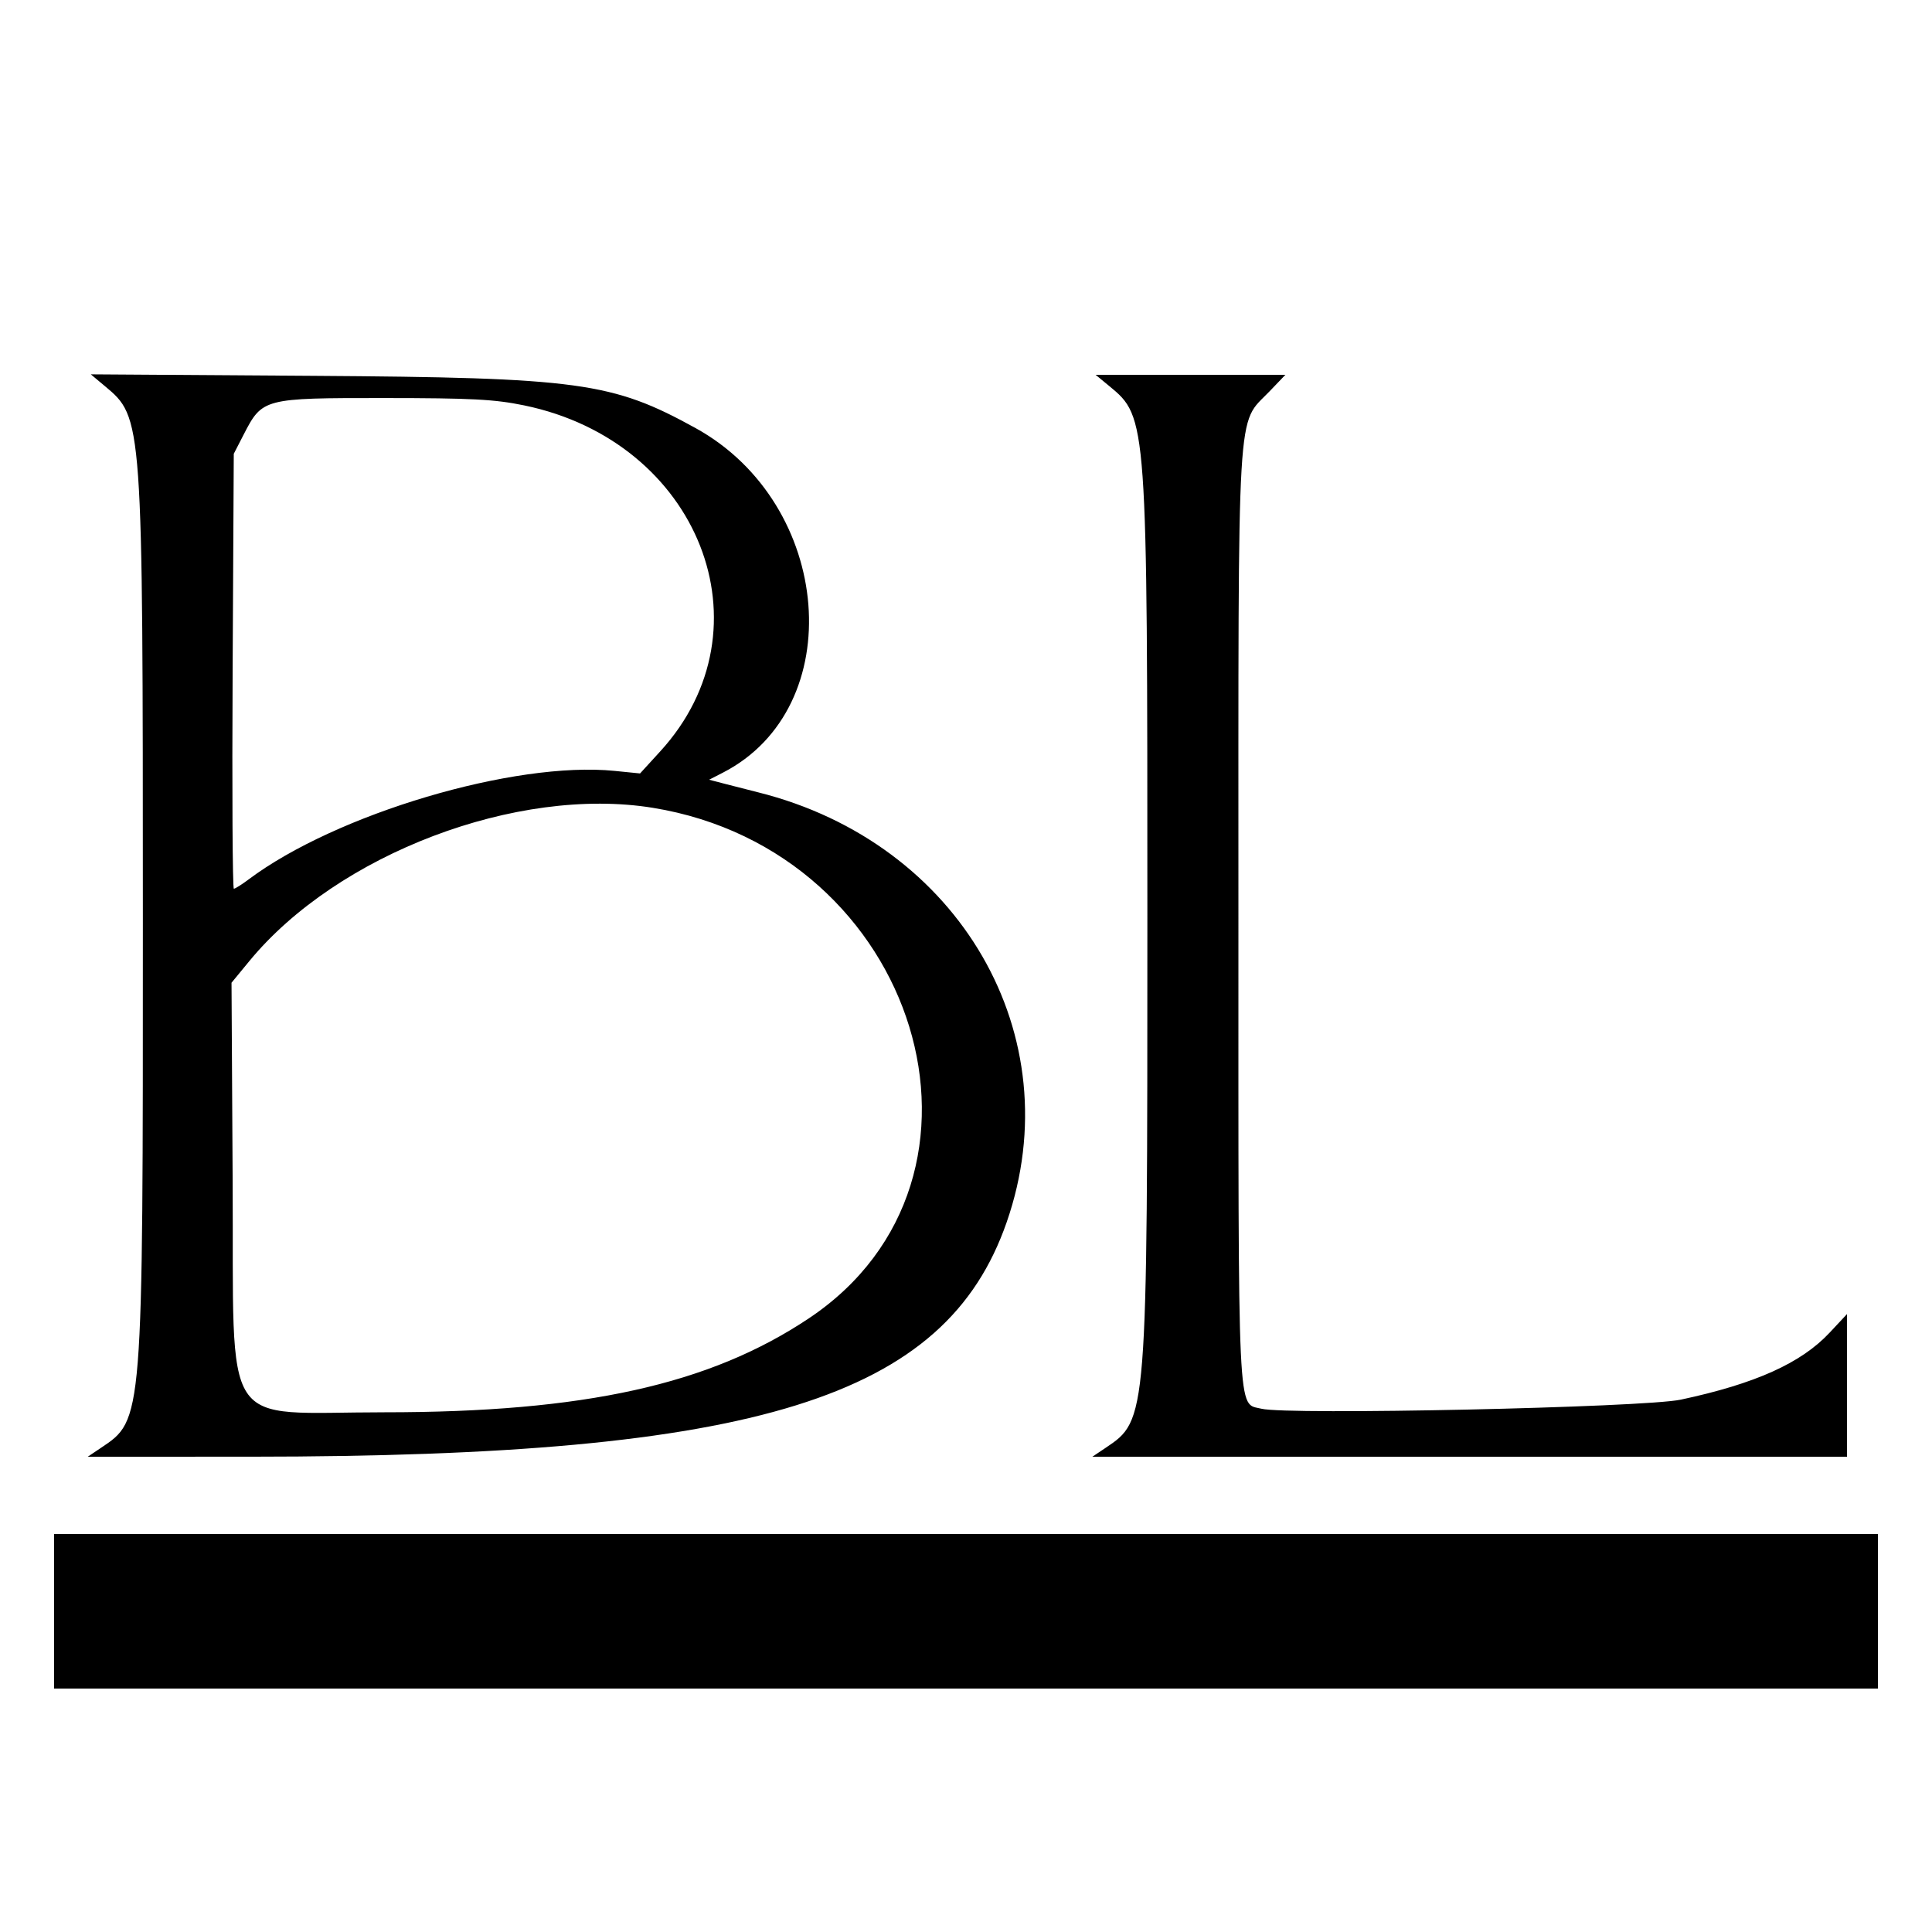 <svg id="svg" xmlns="http://www.w3.org/2000/svg" xmlns:xlink="http://www.w3.org/1999/xlink" width="400" height="400" viewBox="0, 0, 400,400"><g id="svgg"><path id="path0" d="M21.686 79.916 C 29.578 86.514,29.567 86.351,29.578 190.400 C 29.590 294.613,29.646 293.901,20.882 299.777 L 18.163 301.600 52.082 301.592 C 156.785 301.569,195.756 289.468,208.421 253.049 C 221.832 214.486,198.735 174.511,157.000 164.052 C 155.130 163.583,152.073 162.803,150.206 162.317 L 146.812 161.434 149.654 159.976 C 175.879 146.522,172.537 104.348,144.000 88.623 C 126.745 79.114,119.906 78.181,64.800 77.812 L 18.800 77.503 21.686 79.916 M229.704 79.964 C 237.525 86.411,237.551 86.776,237.551 190.000 C 237.551 294.125,237.564 293.956,228.882 299.777 L 226.163 301.600 304.282 301.600 L 382.400 301.600 382.400 286.834 L 382.400 272.069 378.790 275.928 C 372.903 282.221,363.410 286.493,348.000 289.781 C 340.336 291.416,266.546 293.013,261.156 291.660 C 256.149 290.404,256.400 295.767,256.400 190.000 C 256.400 81.085,255.982 88.187,262.819 81.051 L 266.126 77.600 246.481 77.600 L 226.835 77.600 229.704 79.964 M108.530 83.934 C 144.775 91.414,159.986 130.078,136.705 155.551 L 132.517 160.134 127.246 159.605 C 106.539 157.525,69.593 168.486,51.453 182.090 C 50.053 183.141,48.686 184.000,48.416 184.000 C 48.146 184.000,48.032 163.740,48.163 138.977 L 48.400 93.954 50.447 89.977 C 54.317 82.460,54.555 82.398,79.518 82.411 C 97.637 82.419,102.405 82.670,108.530 83.934 M135.158 167.249 C 190.213 176.181,210.922 243.927,167.469 272.947 C 146.931 286.663,121.018 292.400,79.600 292.400 C 45.166 292.400,48.470 297.449,48.166 244.369 L 47.933 203.466 51.638 198.965 C 69.877 176.810,107.060 162.690,135.158 167.249 M11.200 333.600 L 11.200 349.600 200.000 349.600 L 388.800 349.600 388.800 333.600 L 388.800 317.600 200.000 317.600 L 11.200 317.600 11.200 333.600 " stroke="none" fill="#000000" fill-rule="evenodd"></path></g></svg>